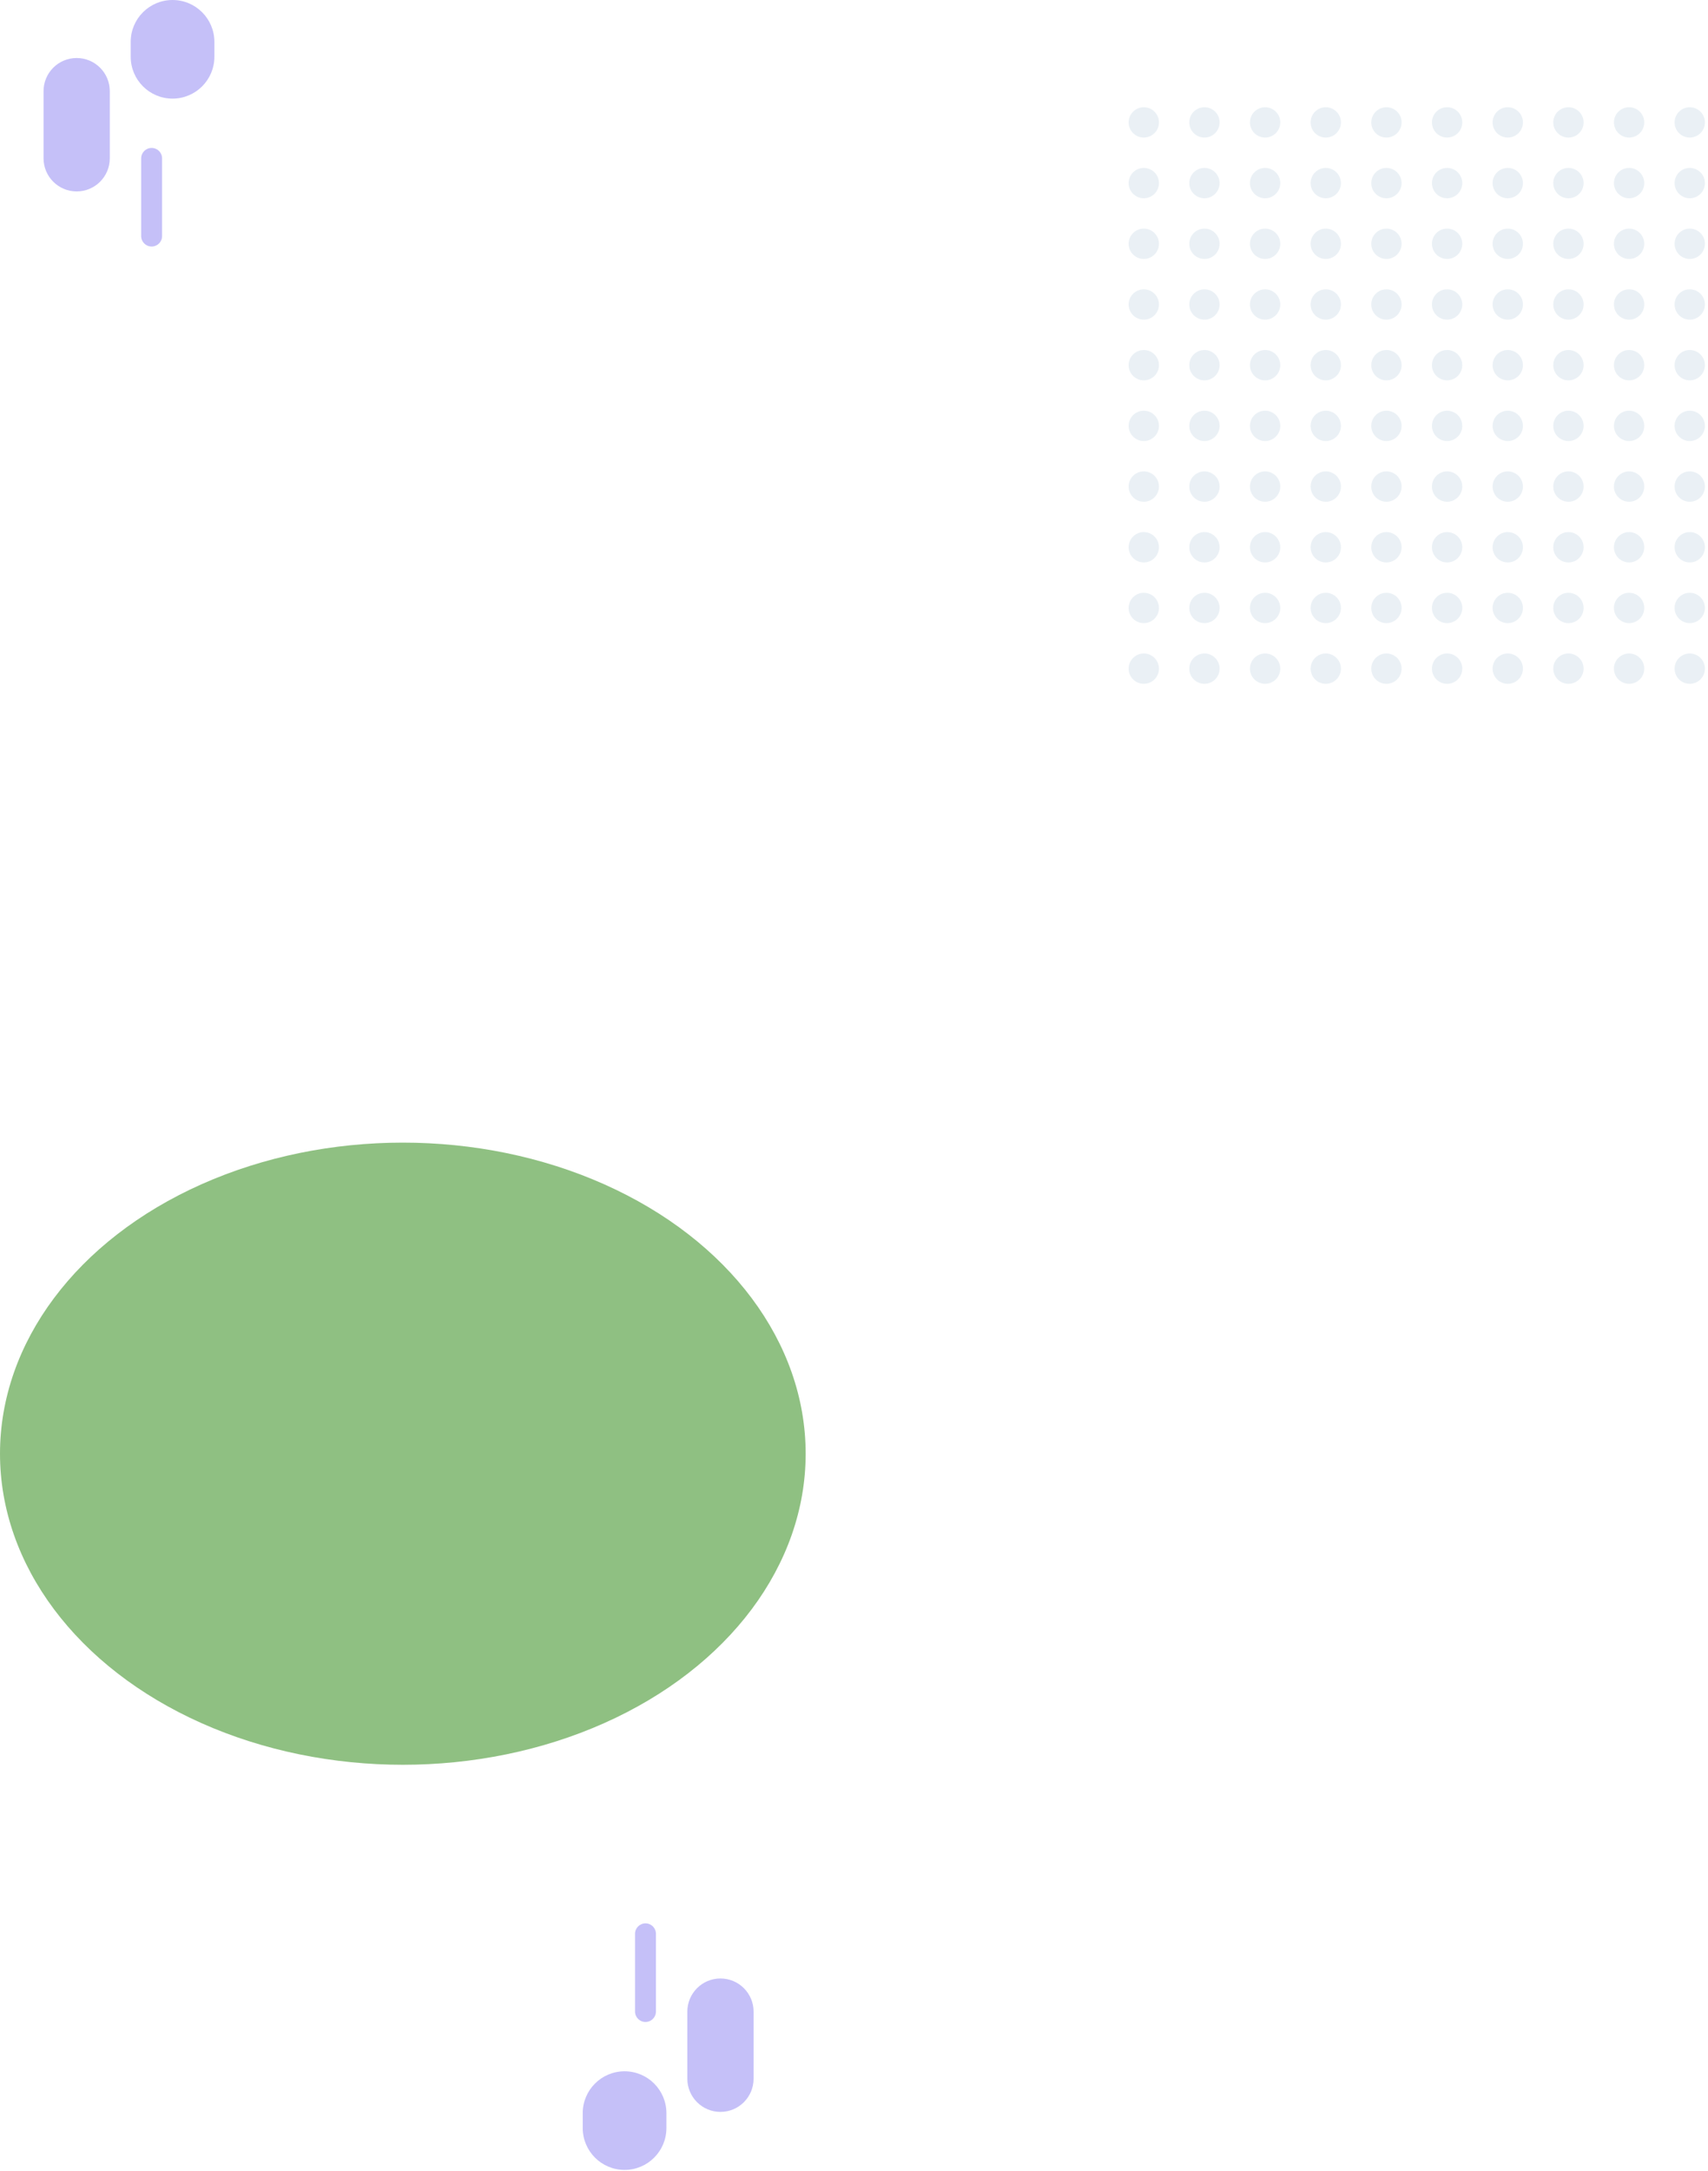 <svg width="510" height="648" viewBox="0 0 510 648" fill="none" xmlns="http://www.w3.org/2000/svg">
<g opacity="0.7" clip-path="url(#clip0_195_1681)">
<path d="M504.552 195.023C502.051 195.023 500.023 197.051 500.023 199.552C500.023 202.053 502.051 204.08 504.552 204.08C507.053 204.08 509.08 202.053 509.08 199.552C509.08 197.051 507.053 195.023 504.552 195.023Z" fill="#E1EAF1"/>
<path d="M486.439 195.023C483.938 195.023 481.911 197.051 481.911 199.552C481.911 202.053 483.938 204.08 486.439 204.08C488.94 204.08 490.968 202.053 490.968 199.552C490.968 197.051 488.94 195.023 486.439 195.023Z" fill="#E1EAF1"/>
<path d="M468.325 195.023C465.824 195.023 463.797 197.051 463.797 199.552C463.797 202.053 465.824 204.08 468.325 204.08C470.826 204.08 472.854 202.053 472.854 199.552C472.854 197.051 470.826 195.023 468.325 195.023Z" fill="#E1EAF1"/>
<path d="M450.212 195.023C447.711 195.023 445.683 197.051 445.683 199.552C445.683 202.053 447.711 204.08 450.212 204.08C452.713 204.08 454.74 202.053 454.74 199.552C454.74 197.051 452.713 195.023 450.212 195.023Z" fill="#E1EAF1"/>
<path d="M432.099 195.023C429.598 195.023 427.57 197.051 427.57 199.552C427.57 202.053 429.598 204.08 432.099 204.08C434.6 204.08 436.627 202.053 436.627 199.552C436.627 197.051 434.6 195.023 432.099 195.023Z" fill="#E1EAF1"/>
<path d="M413.981 195.023C411.48 195.023 409.453 197.051 409.453 199.552C409.453 202.053 411.48 204.08 413.981 204.08C416.482 204.08 418.51 202.053 418.51 199.552C418.51 197.051 416.482 195.023 413.981 195.023Z" fill="#E1EAF1"/>
<path d="M395.868 195.023C393.367 195.023 391.34 197.051 391.34 199.552C391.34 202.053 393.367 204.08 395.868 204.08C398.369 204.08 400.396 202.053 400.396 199.552C400.396 197.051 398.369 195.023 395.868 195.023Z" fill="#E1EAF1"/>
<path d="M377.755 195.023C375.254 195.023 373.226 197.051 373.226 199.552C373.226 202.053 375.254 204.08 377.755 204.08C380.256 204.08 382.283 202.053 382.283 199.552C382.283 197.051 380.256 195.023 377.755 195.023Z" fill="#E1EAF1"/>
<path d="M359.641 195.023C357.141 195.023 355.113 197.051 355.113 199.552C355.113 202.053 357.141 204.08 359.641 204.08C362.142 204.08 364.17 202.053 364.17 199.552C364.17 197.051 362.142 195.023 359.641 195.023Z" fill="#E1EAF1"/>
<path d="M341.528 195.023C339.027 195.023 337 197.051 337 199.552C337 202.053 339.027 204.08 341.528 204.08C344.029 204.08 346.057 202.053 346.057 199.552C346.057 197.051 344.029 195.023 341.528 195.023Z" fill="#E1EAF1"/>
<path d="M504.552 176.91C502.051 176.91 500.023 178.937 500.023 181.438C500.023 183.939 502.051 185.967 504.552 185.967C507.053 185.967 509.08 183.939 509.08 181.438C509.08 178.937 507.053 176.91 504.552 176.91Z" fill="#E1EAF1"/>
<path d="M486.439 176.91C483.938 176.91 481.911 178.937 481.911 181.438C481.911 183.939 483.938 185.967 486.439 185.967C488.94 185.967 490.968 183.939 490.968 181.438C490.968 178.937 488.94 176.91 486.439 176.91Z" fill="#E1EAF1"/>
<path d="M468.325 176.91C465.824 176.91 463.797 178.937 463.797 181.438C463.797 183.939 465.824 185.967 468.325 185.967C470.826 185.967 472.854 183.939 472.854 181.438C472.854 178.937 470.826 176.91 468.325 176.91Z" fill="#E1EAF1"/>
<path d="M450.212 176.91C447.711 176.91 445.683 178.937 445.683 181.438C445.683 183.939 447.711 185.967 450.212 185.967C452.713 185.967 454.74 183.939 454.74 181.438C454.74 178.937 452.713 176.91 450.212 176.91Z" fill="#E1EAF1"/>
<path d="M432.099 176.91C429.598 176.91 427.57 178.937 427.57 181.438C427.57 183.939 429.598 185.967 432.099 185.967C434.6 185.967 436.627 183.939 436.627 181.438C436.627 178.937 434.6 176.91 432.099 176.91Z" fill="#E1EAF1"/>
<path d="M413.981 176.91C411.48 176.91 409.453 178.937 409.453 181.438C409.453 183.939 411.48 185.967 413.981 185.967C416.482 185.967 418.51 183.939 418.51 181.438C418.51 178.937 416.482 176.91 413.981 176.91Z" fill="#E1EAF1"/>
<path d="M395.868 176.91C393.367 176.91 391.34 178.937 391.34 181.438C391.34 183.939 393.367 185.967 395.868 185.967C398.369 185.967 400.396 183.939 400.396 181.438C400.396 178.937 398.369 176.91 395.868 176.91Z" fill="#E1EAF1"/>
<path d="M377.755 176.91C375.254 176.91 373.226 178.937 373.226 181.438C373.226 183.939 375.254 185.967 377.755 185.967C380.256 185.967 382.283 183.939 382.283 181.438C382.283 178.937 380.256 176.91 377.755 176.91Z" fill="#E1EAF1"/>
<path d="M359.641 176.91C357.141 176.91 355.113 178.937 355.113 181.438C355.113 183.939 357.141 185.967 359.641 185.967C362.142 185.967 364.17 183.939 364.17 181.438C364.17 178.937 362.142 176.91 359.641 176.91Z" fill="#E1EAF1"/>
<path d="M341.528 176.91C339.027 176.91 337 178.937 337 181.438C337 183.939 339.027 185.967 341.528 185.967C344.029 185.967 346.057 183.939 346.057 181.438C346.057 178.937 344.029 176.91 341.528 176.91Z" fill="#E1EAF1"/>
<path d="M504.552 158.797C502.051 158.797 500.023 160.824 500.023 163.325C500.023 165.826 502.051 167.854 504.552 167.854C507.053 167.854 509.08 165.826 509.08 163.325C509.08 160.824 507.053 158.797 504.552 158.797Z" fill="#E1EAF1"/>
<path d="M486.439 158.797C483.938 158.797 481.911 160.824 481.911 163.325C481.911 165.826 483.938 167.854 486.439 167.854C488.94 167.854 490.968 165.826 490.968 163.325C490.968 160.824 488.94 158.797 486.439 158.797Z" fill="#E1EAF1"/>
<path d="M468.325 158.797C465.824 158.797 463.797 160.824 463.797 163.325C463.797 165.826 465.824 167.854 468.325 167.854C470.826 167.854 472.854 165.826 472.854 163.325C472.854 160.824 470.826 158.797 468.325 158.797Z" fill="#E1EAF1"/>
<path d="M450.212 158.797C447.711 158.797 445.683 160.824 445.683 163.325C445.683 165.826 447.711 167.854 450.212 167.854C452.713 167.854 454.74 165.826 454.74 163.325C454.74 160.824 452.713 158.797 450.212 158.797Z" fill="#E1EAF1"/>
<path d="M432.099 158.797C429.598 158.797 427.57 160.824 427.57 163.325C427.57 165.826 429.598 167.854 432.099 167.854C434.6 167.854 436.627 165.826 436.627 163.325C436.627 160.824 434.6 158.797 432.099 158.797Z" fill="#E1EAF1"/>
<path d="M413.981 158.797C411.48 158.797 409.453 160.824 409.453 163.325C409.453 165.826 411.48 167.854 413.981 167.854C416.482 167.854 418.51 165.826 418.51 163.325C418.51 160.824 416.482 158.797 413.981 158.797Z" fill="#E1EAF1"/>
<path d="M395.868 158.797C393.367 158.797 391.34 160.824 391.34 163.325C391.34 165.826 393.367 167.854 395.868 167.854C398.369 167.854 400.396 165.826 400.396 163.325C400.396 160.824 398.369 158.797 395.868 158.797Z" fill="#E1EAF1"/>
<path d="M377.755 158.797C375.254 158.797 373.226 160.824 373.226 163.325C373.226 165.826 375.254 167.854 377.755 167.854C380.256 167.854 382.283 165.826 382.283 163.325C382.283 160.824 380.256 158.797 377.755 158.797Z" fill="#E1EAF1"/>
<path d="M359.641 158.797C357.141 158.797 355.113 160.824 355.113 163.325C355.113 165.826 357.141 167.854 359.641 167.854C362.142 167.854 364.17 165.826 364.17 163.325C364.17 160.824 362.142 158.797 359.641 158.797Z" fill="#E1EAF1"/>
<path d="M341.528 158.797C339.027 158.797 337 160.824 337 163.325C337 165.826 339.027 167.854 341.528 167.854C344.029 167.854 346.057 165.826 346.057 163.325C346.057 160.824 344.029 158.797 341.528 158.797Z" fill="#E1EAF1"/>
<path d="M504.552 140.681C502.051 140.681 500.023 142.709 500.023 145.21C500.023 147.711 502.051 149.738 504.552 149.738C507.053 149.738 509.08 147.711 509.08 145.21C509.08 142.709 507.053 140.681 504.552 140.681Z" fill="#E1EAF1"/>
<path d="M486.439 140.681C483.938 140.681 481.911 142.709 481.911 145.21C481.911 147.711 483.938 149.738 486.439 149.738C488.94 149.738 490.968 147.711 490.968 145.21C490.968 142.709 488.94 140.681 486.439 140.681Z" fill="#E1EAF1"/>
<path d="M468.325 140.681C465.824 140.681 463.797 142.709 463.797 145.21C463.797 147.711 465.824 149.738 468.325 149.738C470.826 149.738 472.854 147.711 472.854 145.21C472.854 142.709 470.826 140.681 468.325 140.681Z" fill="#E1EAF1"/>
<path d="M450.212 140.681C447.711 140.681 445.683 142.709 445.683 145.21C445.683 147.711 447.711 149.738 450.212 149.738C452.713 149.738 454.74 147.711 454.74 145.21C454.74 142.709 452.713 140.681 450.212 140.681Z" fill="#E1EAF1"/>
<path d="M432.099 140.681C429.598 140.681 427.57 142.709 427.57 145.21C427.57 147.711 429.598 149.738 432.099 149.738C434.6 149.738 436.627 147.711 436.627 145.21C436.627 142.709 434.6 140.681 432.099 140.681Z" fill="#E1EAF1"/>
<path d="M413.981 140.681C411.48 140.681 409.453 142.709 409.453 145.21C409.453 147.711 411.48 149.738 413.981 149.738C416.482 149.738 418.51 147.711 418.51 145.21C418.51 142.709 416.482 140.681 413.981 140.681Z" fill="#E1EAF1"/>
<path d="M395.868 140.681C393.367 140.681 391.34 142.709 391.34 145.21C391.34 147.711 393.367 149.738 395.868 149.738C398.369 149.738 400.396 147.711 400.396 145.21C400.396 142.709 398.369 140.681 395.868 140.681Z" fill="#E1EAF1"/>
<path d="M377.755 140.681C375.254 140.681 373.226 142.709 373.226 145.21C373.226 147.711 375.254 149.738 377.755 149.738C380.256 149.738 382.283 147.711 382.283 145.21C382.283 142.709 380.256 140.681 377.755 140.681Z" fill="#E1EAF1"/>
<path d="M359.641 140.681C357.141 140.681 355.113 142.709 355.113 145.21C355.113 147.711 357.141 149.738 359.641 149.738C362.142 149.738 364.17 147.711 364.17 145.21C364.17 142.709 362.142 140.681 359.641 140.681Z" fill="#E1EAF1"/>
<path d="M341.528 140.681C339.027 140.681 337 142.709 337 145.21C337 147.711 339.027 149.738 341.528 149.738C344.029 149.738 346.057 147.711 346.057 145.21C346.057 142.709 344.029 140.681 341.528 140.681Z" fill="#E1EAF1"/>
<path d="M504.552 122.568C502.051 122.568 500.023 124.596 500.023 127.097C500.023 129.598 502.051 131.625 504.552 131.625C507.053 131.625 509.08 129.598 509.08 127.097C509.08 124.596 507.053 122.568 504.552 122.568Z" fill="#E1EAF1"/>
<path d="M486.439 122.568C483.938 122.568 481.911 124.596 481.911 127.097C481.911 129.598 483.938 131.625 486.439 131.625C488.94 131.625 490.968 129.598 490.968 127.097C490.968 124.596 488.94 122.568 486.439 122.568Z" fill="#E1EAF1"/>
<path d="M468.325 122.568C465.824 122.568 463.797 124.596 463.797 127.097C463.797 129.598 465.824 131.625 468.325 131.625C470.826 131.625 472.854 129.598 472.854 127.097C472.854 124.596 470.826 122.568 468.325 122.568Z" fill="#E1EAF1"/>
<path d="M450.212 122.568C447.711 122.568 445.683 124.596 445.683 127.097C445.683 129.598 447.711 131.625 450.212 131.625C452.713 131.625 454.74 129.598 454.74 127.097C454.74 124.596 452.713 122.568 450.212 122.568Z" fill="#E1EAF1"/>
<path d="M432.099 122.568C429.598 122.568 427.57 124.596 427.57 127.097C427.57 129.598 429.598 131.625 432.099 131.625C434.6 131.625 436.627 129.598 436.627 127.097C436.627 124.596 434.6 122.568 432.099 122.568Z" fill="#E1EAF1"/>
<path d="M413.981 122.568C411.48 122.568 409.453 124.596 409.453 127.097C409.453 129.598 411.48 131.625 413.981 131.625C416.482 131.625 418.51 129.598 418.51 127.097C418.51 124.596 416.482 122.568 413.981 122.568Z" fill="#E1EAF1"/>
<path d="M395.868 122.568C393.367 122.568 391.34 124.596 391.34 127.097C391.34 129.598 393.367 131.625 395.868 131.625C398.369 131.625 400.396 129.598 400.396 127.097C400.396 124.596 398.369 122.568 395.868 122.568Z" fill="#E1EAF1"/>
<path d="M377.755 122.568C375.254 122.568 373.226 124.596 373.226 127.097C373.226 129.598 375.254 131.625 377.755 131.625C380.256 131.625 382.283 129.598 382.283 127.097C382.283 124.596 380.256 122.568 377.755 122.568Z" fill="#E1EAF1"/>
<path d="M359.641 122.568C357.141 122.568 355.113 124.596 355.113 127.097C355.113 129.598 357.141 131.625 359.641 131.625C362.142 131.625 364.17 129.598 364.17 127.097C364.17 124.596 362.142 122.568 359.641 122.568Z" fill="#E1EAF1"/>
<path d="M341.528 122.568C339.027 122.568 337 124.596 337 127.097C337 129.598 339.027 131.625 341.528 131.625C344.029 131.625 346.057 129.598 346.057 127.097C346.057 124.596 344.029 122.568 341.528 122.568Z" fill="#E1EAF1"/>
<path d="M504.552 104.455C502.051 104.455 500.023 106.482 500.023 108.983C500.023 111.484 502.051 113.512 504.552 113.512C507.053 113.512 509.08 111.484 509.08 108.983C509.08 106.482 507.053 104.455 504.552 104.455Z" fill="#E1EAF1"/>
<path d="M486.439 104.455C483.938 104.455 481.911 106.482 481.911 108.983C481.911 111.484 483.938 113.512 486.439 113.512C488.94 113.512 490.968 111.484 490.968 108.983C490.968 106.482 488.94 104.455 486.439 104.455Z" fill="#E1EAF1"/>
<path d="M468.325 104.455C465.824 104.455 463.797 106.482 463.797 108.983C463.797 111.484 465.824 113.512 468.325 113.512C470.826 113.512 472.854 111.484 472.854 108.983C472.854 106.482 470.826 104.455 468.325 104.455Z" fill="#E1EAF1"/>
<path d="M450.212 104.455C447.711 104.455 445.683 106.482 445.683 108.983C445.683 111.484 447.711 113.512 450.212 113.512C452.713 113.512 454.74 111.484 454.74 108.983C454.74 106.482 452.713 104.455 450.212 104.455Z" fill="#E1EAF1"/>
<path d="M432.099 104.455C429.598 104.455 427.57 106.482 427.57 108.983C427.57 111.484 429.598 113.512 432.099 113.512C434.6 113.512 436.627 111.484 436.627 108.983C436.627 106.482 434.6 104.455 432.099 104.455Z" fill="#E1EAF1"/>
<path d="M413.981 104.455C411.48 104.455 409.453 106.482 409.453 108.983C409.453 111.484 411.48 113.512 413.981 113.512C416.482 113.512 418.51 111.484 418.51 108.983C418.51 106.482 416.482 104.455 413.981 104.455Z" fill="#E1EAF1"/>
<path d="M395.868 104.455C393.367 104.455 391.34 106.482 391.34 108.983C391.34 111.484 393.367 113.512 395.868 113.512C398.369 113.512 400.396 111.484 400.396 108.983C400.396 106.482 398.369 104.455 395.868 104.455Z" fill="#E1EAF1"/>
<path d="M377.755 104.455C375.254 104.455 373.226 106.482 373.226 108.983C373.226 111.484 375.254 113.512 377.755 113.512C380.256 113.512 382.283 111.484 382.283 108.983C382.283 106.482 380.256 104.455 377.755 104.455Z" fill="#E1EAF1"/>
<path d="M359.641 104.455C357.141 104.455 355.113 106.482 355.113 108.983C355.113 111.484 357.141 113.512 359.641 113.512C362.142 113.512 364.17 111.484 364.17 108.983C364.17 106.482 362.142 104.455 359.641 104.455Z" fill="#E1EAF1"/>
<path d="M341.528 104.455C339.027 104.455 337 106.482 337 108.983C337 111.484 339.027 113.512 341.528 113.512C344.029 113.512 346.057 111.484 346.057 108.983C346.057 106.482 344.029 104.455 341.528 104.455Z" fill="#E1EAF1"/>
<path d="M504.552 86.342C502.051 86.342 500.023 88.369 500.023 90.87C500.023 93.371 502.051 95.398 504.552 95.398C507.053 95.398 509.08 93.371 509.08 90.87C509.08 88.369 507.053 86.342 504.552 86.342Z" fill="#E1EAF1"/>
<path d="M486.439 86.342C483.938 86.342 481.911 88.369 481.911 90.87C481.911 93.371 483.938 95.398 486.439 95.398C488.94 95.398 490.968 93.371 490.968 90.87C490.968 88.369 488.94 86.342 486.439 86.342Z" fill="#E1EAF1"/>
<path d="M468.325 86.342C465.824 86.342 463.797 88.369 463.797 90.87C463.797 93.371 465.824 95.398 468.325 95.398C470.826 95.398 472.854 93.371 472.854 90.87C472.854 88.369 470.826 86.342 468.325 86.342Z" fill="#E1EAF1"/>
<path d="M450.212 86.342C447.711 86.342 445.683 88.369 445.683 90.87C445.683 93.371 447.711 95.398 450.212 95.398C452.713 95.398 454.74 93.371 454.74 90.87C454.74 88.369 452.713 86.342 450.212 86.342Z" fill="#E1EAF1"/>
<path d="M432.099 86.342C429.598 86.342 427.57 88.369 427.57 90.87C427.57 93.371 429.598 95.398 432.099 95.398C434.6 95.398 436.627 93.371 436.627 90.87C436.627 88.369 434.6 86.342 432.099 86.342Z" fill="#E1EAF1"/>
<path d="M413.981 86.342C411.48 86.342 409.453 88.369 409.453 90.87C409.453 93.371 411.48 95.398 413.981 95.398C416.482 95.398 418.51 93.371 418.51 90.87C418.51 88.369 416.482 86.342 413.981 86.342Z" fill="#E1EAF1"/>
<path d="M395.868 86.342C393.367 86.342 391.34 88.369 391.34 90.87C391.34 93.371 393.367 95.398 395.868 95.398C398.369 95.398 400.396 93.371 400.396 90.87C400.396 88.369 398.369 86.342 395.868 86.342Z" fill="#E1EAF1"/>
<path d="M377.755 86.342C375.254 86.342 373.226 88.369 373.226 90.87C373.226 93.371 375.254 95.398 377.755 95.398C380.256 95.398 382.283 93.371 382.283 90.87C382.283 88.369 380.256 86.342 377.755 86.342Z" fill="#E1EAF1"/>
<path d="M359.641 86.342C357.141 86.342 355.113 88.369 355.113 90.87C355.113 93.371 357.141 95.398 359.641 95.398C362.142 95.398 364.17 93.371 364.17 90.87C364.17 88.369 362.142 86.342 359.641 86.342Z" fill="#E1EAF1"/>
<path d="M341.528 86.342C339.027 86.342 337 88.369 337 90.87C337 93.371 339.027 95.398 341.528 95.398C344.029 95.398 346.057 93.371 346.057 90.87C346.057 88.369 344.029 86.342 341.528 86.342Z" fill="#E1EAF1"/>
<path d="M504.552 68.226C502.051 68.226 500.023 70.254 500.023 72.755C500.023 75.256 502.051 77.283 504.552 77.283C507.053 77.283 509.08 75.256 509.08 72.755C509.08 70.254 507.053 68.226 504.552 68.226Z" fill="#E1EAF1"/>
<path d="M486.439 68.226C483.938 68.226 481.911 70.254 481.911 72.755C481.911 75.256 483.938 77.283 486.439 77.283C488.94 77.283 490.968 75.256 490.968 72.755C490.968 70.254 488.94 68.226 486.439 68.226Z" fill="#E1EAF1"/>
<path d="M468.325 68.226C465.824 68.226 463.797 70.254 463.797 72.755C463.797 75.256 465.824 77.283 468.325 77.283C470.826 77.283 472.854 75.256 472.854 72.755C472.854 70.254 470.826 68.226 468.325 68.226Z" fill="#E1EAF1"/>
<path d="M450.212 68.226C447.711 68.226 445.683 70.254 445.683 72.755C445.683 75.256 447.711 77.283 450.212 77.283C452.713 77.283 454.74 75.256 454.74 72.755C454.74 70.254 452.713 68.226 450.212 68.226Z" fill="#E1EAF1"/>
<path d="M432.099 68.226C429.598 68.226 427.57 70.254 427.57 72.755C427.57 75.256 429.598 77.283 432.099 77.283C434.6 77.283 436.627 75.256 436.627 72.755C436.627 70.254 434.6 68.226 432.099 68.226Z" fill="#E1EAF1"/>
<path d="M413.981 68.226C411.48 68.226 409.453 70.254 409.453 72.755C409.453 75.256 411.48 77.283 413.981 77.283C416.482 77.283 418.51 75.256 418.51 72.755C418.51 70.254 416.482 68.226 413.981 68.226Z" fill="#E1EAF1"/>
<path d="M395.868 68.226C393.367 68.226 391.34 70.254 391.34 72.755C391.34 75.256 393.367 77.283 395.868 77.283C398.369 77.283 400.396 75.256 400.396 72.755C400.396 70.254 398.369 68.226 395.868 68.226Z" fill="#E1EAF1"/>
<path d="M377.755 68.226C375.254 68.226 373.226 70.254 373.226 72.755C373.226 75.256 375.254 77.283 377.755 77.283C380.256 77.283 382.283 75.256 382.283 72.755C382.283 70.254 380.256 68.226 377.755 68.226Z" fill="#E1EAF1"/>
<path d="M359.641 68.226C357.141 68.226 355.113 70.254 355.113 72.755C355.113 75.256 357.141 77.283 359.641 77.283C362.142 77.283 364.17 75.256 364.17 72.755C364.17 70.254 362.142 68.226 359.641 68.226Z" fill="#E1EAF1"/>
<path d="M341.528 68.226C339.027 68.226 337 70.254 337 72.755C337 75.256 339.027 77.283 341.528 77.283C344.029 77.283 346.057 75.256 346.057 72.755C346.057 70.254 344.029 68.226 341.528 68.226Z" fill="#E1EAF1"/>
<path d="M504.552 50.113C502.051 50.113 500.023 52.141 500.023 54.642C500.023 57.142 502.051 59.17 504.552 59.17C507.053 59.17 509.08 57.142 509.08 54.642C509.08 52.141 507.053 50.113 504.552 50.113Z" fill="#E1EAF1"/>
<path d="M486.439 50.113C483.938 50.113 481.911 52.141 481.911 54.642C481.911 57.142 483.938 59.17 486.439 59.17C488.94 59.17 490.968 57.142 490.968 54.642C490.968 52.141 488.94 50.113 486.439 50.113Z" fill="#E1EAF1"/>
<path d="M468.325 50.113C465.824 50.113 463.797 52.141 463.797 54.642C463.797 57.142 465.824 59.17 468.325 59.17C470.826 59.17 472.854 57.142 472.854 54.642C472.854 52.141 470.826 50.113 468.325 50.113Z" fill="#E1EAF1"/>
<path d="M450.212 50.113C447.711 50.113 445.683 52.141 445.683 54.642C445.683 57.142 447.711 59.17 450.212 59.17C452.713 59.17 454.74 57.142 454.74 54.642C454.74 52.141 452.713 50.113 450.212 50.113Z" fill="#E1EAF1"/>
<path d="M432.099 50.113C429.598 50.113 427.57 52.141 427.57 54.642C427.57 57.142 429.598 59.17 432.099 59.17C434.6 59.17 436.627 57.142 436.627 54.642C436.627 52.141 434.6 50.113 432.099 50.113Z" fill="#E1EAF1"/>
<path d="M413.981 50.113C411.48 50.113 409.453 52.141 409.453 54.642C409.453 57.142 411.48 59.17 413.981 59.17C416.482 59.17 418.51 57.142 418.51 54.642C418.51 52.141 416.482 50.113 413.981 50.113Z" fill="#E1EAF1"/>
<path d="M395.868 50.113C393.367 50.113 391.34 52.141 391.34 54.642C391.34 57.142 393.367 59.17 395.868 59.17C398.369 59.17 400.396 57.142 400.396 54.642C400.396 52.141 398.369 50.113 395.868 50.113Z" fill="#E1EAF1"/>
<path d="M377.755 50.113C375.254 50.113 373.226 52.141 373.226 54.642C373.226 57.142 375.254 59.17 377.755 59.17C380.256 59.17 382.283 57.142 382.283 54.642C382.283 52.141 380.256 50.113 377.755 50.113Z" fill="#E1EAF1"/>
<path d="M359.641 50.113C357.141 50.113 355.113 52.141 355.113 54.642C355.113 57.142 357.141 59.17 359.641 59.17C362.142 59.17 364.17 57.142 364.17 54.642C364.17 52.141 362.142 50.113 359.641 50.113Z" fill="#E1EAF1"/>
<path d="M341.528 50.113C339.027 50.113 337 52.141 337 54.642C337 57.142 339.027 59.17 341.528 59.17C344.029 59.17 346.057 57.142 346.057 54.642C346.057 52.141 344.029 50.113 341.528 50.113Z" fill="#E1EAF1"/>
<path d="M504.552 32C502.051 32 500.023 34.027 500.023 36.528C500.023 39.029 502.051 41.057 504.552 41.057C507.053 41.057 509.08 39.029 509.08 36.528C509.08 34.027 507.053 32 504.552 32Z" fill="#E1EAF1"/>
<path d="M486.439 32C483.938 32 481.911 34.027 481.911 36.528C481.911 39.029 483.938 41.057 486.439 41.057C488.94 41.057 490.968 39.029 490.968 36.528C490.968 34.027 488.94 32 486.439 32Z" fill="#E1EAF1"/>
<path d="M468.325 32C465.824 32 463.797 34.027 463.797 36.528C463.797 39.029 465.824 41.057 468.325 41.057C470.826 41.057 472.854 39.029 472.854 36.528C472.854 34.027 470.826 32 468.325 32Z" fill="#E1EAF1"/>
<path d="M450.212 32C447.711 32 445.683 34.027 445.683 36.528C445.683 39.029 447.711 41.057 450.212 41.057C452.713 41.057 454.74 39.029 454.74 36.528C454.74 34.027 452.713 32 450.212 32Z" fill="#E1EAF1"/>
<path d="M432.099 32C429.598 32 427.57 34.027 427.57 36.528C427.57 39.029 429.598 41.057 432.099 41.057C434.6 41.057 436.627 39.029 436.627 36.528C436.627 34.027 434.6 32 432.099 32Z" fill="#E1EAF1"/>
<path d="M413.981 32C411.48 32 409.453 34.027 409.453 36.528C409.453 39.029 411.48 41.057 413.981 41.057C416.482 41.057 418.51 39.029 418.51 36.528C418.51 34.027 416.482 32 413.981 32Z" fill="#E1EAF1"/>
<path d="M395.868 32C393.367 32 391.34 34.027 391.34 36.528C391.34 39.029 393.367 41.057 395.868 41.057C398.369 41.057 400.396 39.029 400.396 36.528C400.396 34.027 398.369 32 395.868 32Z" fill="#E1EAF1"/>
<path d="M377.755 32C375.254 32 373.226 34.027 373.226 36.528C373.226 39.029 375.254 41.057 377.755 41.057C380.256 41.057 382.283 39.029 382.283 36.528C382.283 34.027 380.256 32 377.755 32Z" fill="#E1EAF1"/>
<path d="M359.641 32C357.141 32 355.113 34.027 355.113 36.528C355.113 39.029 357.141 41.057 359.641 41.057C362.142 41.057 364.17 39.029 364.17 36.528C364.17 34.027 362.142 32 359.641 32Z" fill="#E1EAF1"/>
<path d="M341.528 32C339.027 32 337 34.027 337 36.528C337 39.029 339.027 41.057 341.528 41.057C344.029 41.057 346.057 39.029 346.057 36.528C346.057 34.027 344.029 32 341.528 32Z" fill="#E1EAF1"/>
</g>
<ellipse cx="120.283" cy="433.837" rx="120.283" ry="92.837" fill="#218207" fill-opacity="0.5"/>
<path d="M225.016 620.375C225.016 625.837 220.587 630.266 215.125 630.266V630.266C209.662 630.266 205.234 625.837 205.234 620.375V600.339C205.234 594.876 209.662 590.448 215.125 590.448V590.448C220.587 590.448 225.016 594.876 225.016 600.339V620.375Z" fill="#9E97F3" fill-opacity="0.6"/>
<path d="M195.863 600.306C195.863 602.031 194.465 603.43 192.74 603.43V603.43C191.015 603.43 189.616 602.031 189.616 600.306V577.123C189.616 575.398 191.015 573.999 192.74 573.999V573.999C194.465 573.999 195.863 575.398 195.863 577.123V600.306Z" fill="#9E97F3" fill-opacity="0.6"/>
<path d="M198.987 635.084C198.987 641.985 193.394 647.578 186.494 647.578V647.578C179.594 647.578 174 641.985 174 635.084V630.641C174 623.741 179.594 618.148 186.494 618.148V618.148C193.394 618.148 198.987 623.741 198.987 630.641V635.084Z" fill="#9E97F3" fill-opacity="0.6"/>
<path d="M13 27.203C13 21.741 17.428 17.312 22.891 17.312V17.312C28.353 17.312 32.782 21.741 32.782 27.203V47.239C32.782 52.702 28.353 57.13 22.891 57.13V57.13C17.428 57.13 13 52.702 13 47.239V27.203Z" fill="#9E97F3" fill-opacity="0.6"/>
<path d="M42.152 47.27C42.152 45.545 43.551 44.147 45.276 44.147V44.147C47.001 44.147 48.399 45.545 48.399 47.27V70.454C48.399 72.179 47.001 73.577 45.276 73.577V73.577C43.551 73.577 42.152 72.179 42.152 70.454V47.27Z" fill="#9E97F3" fill-opacity="0.6"/>
<path d="M39.028 12.494C39.028 5.594 44.622 0 51.522 0V0C58.422 0 64.016 5.594 64.016 12.494V16.937C64.016 23.837 58.422 29.43 51.522 29.43V29.43C44.622 29.43 39.028 23.837 39.028 16.937V12.494Z" fill="#9E97F3" fill-opacity="0.6"/>
<defs>
<clipPath id="clip0_195_1681">
<rect width="173" height="173" fill="white" transform="translate(337 32)"/>
</clipPath>
</defs>
</svg>
